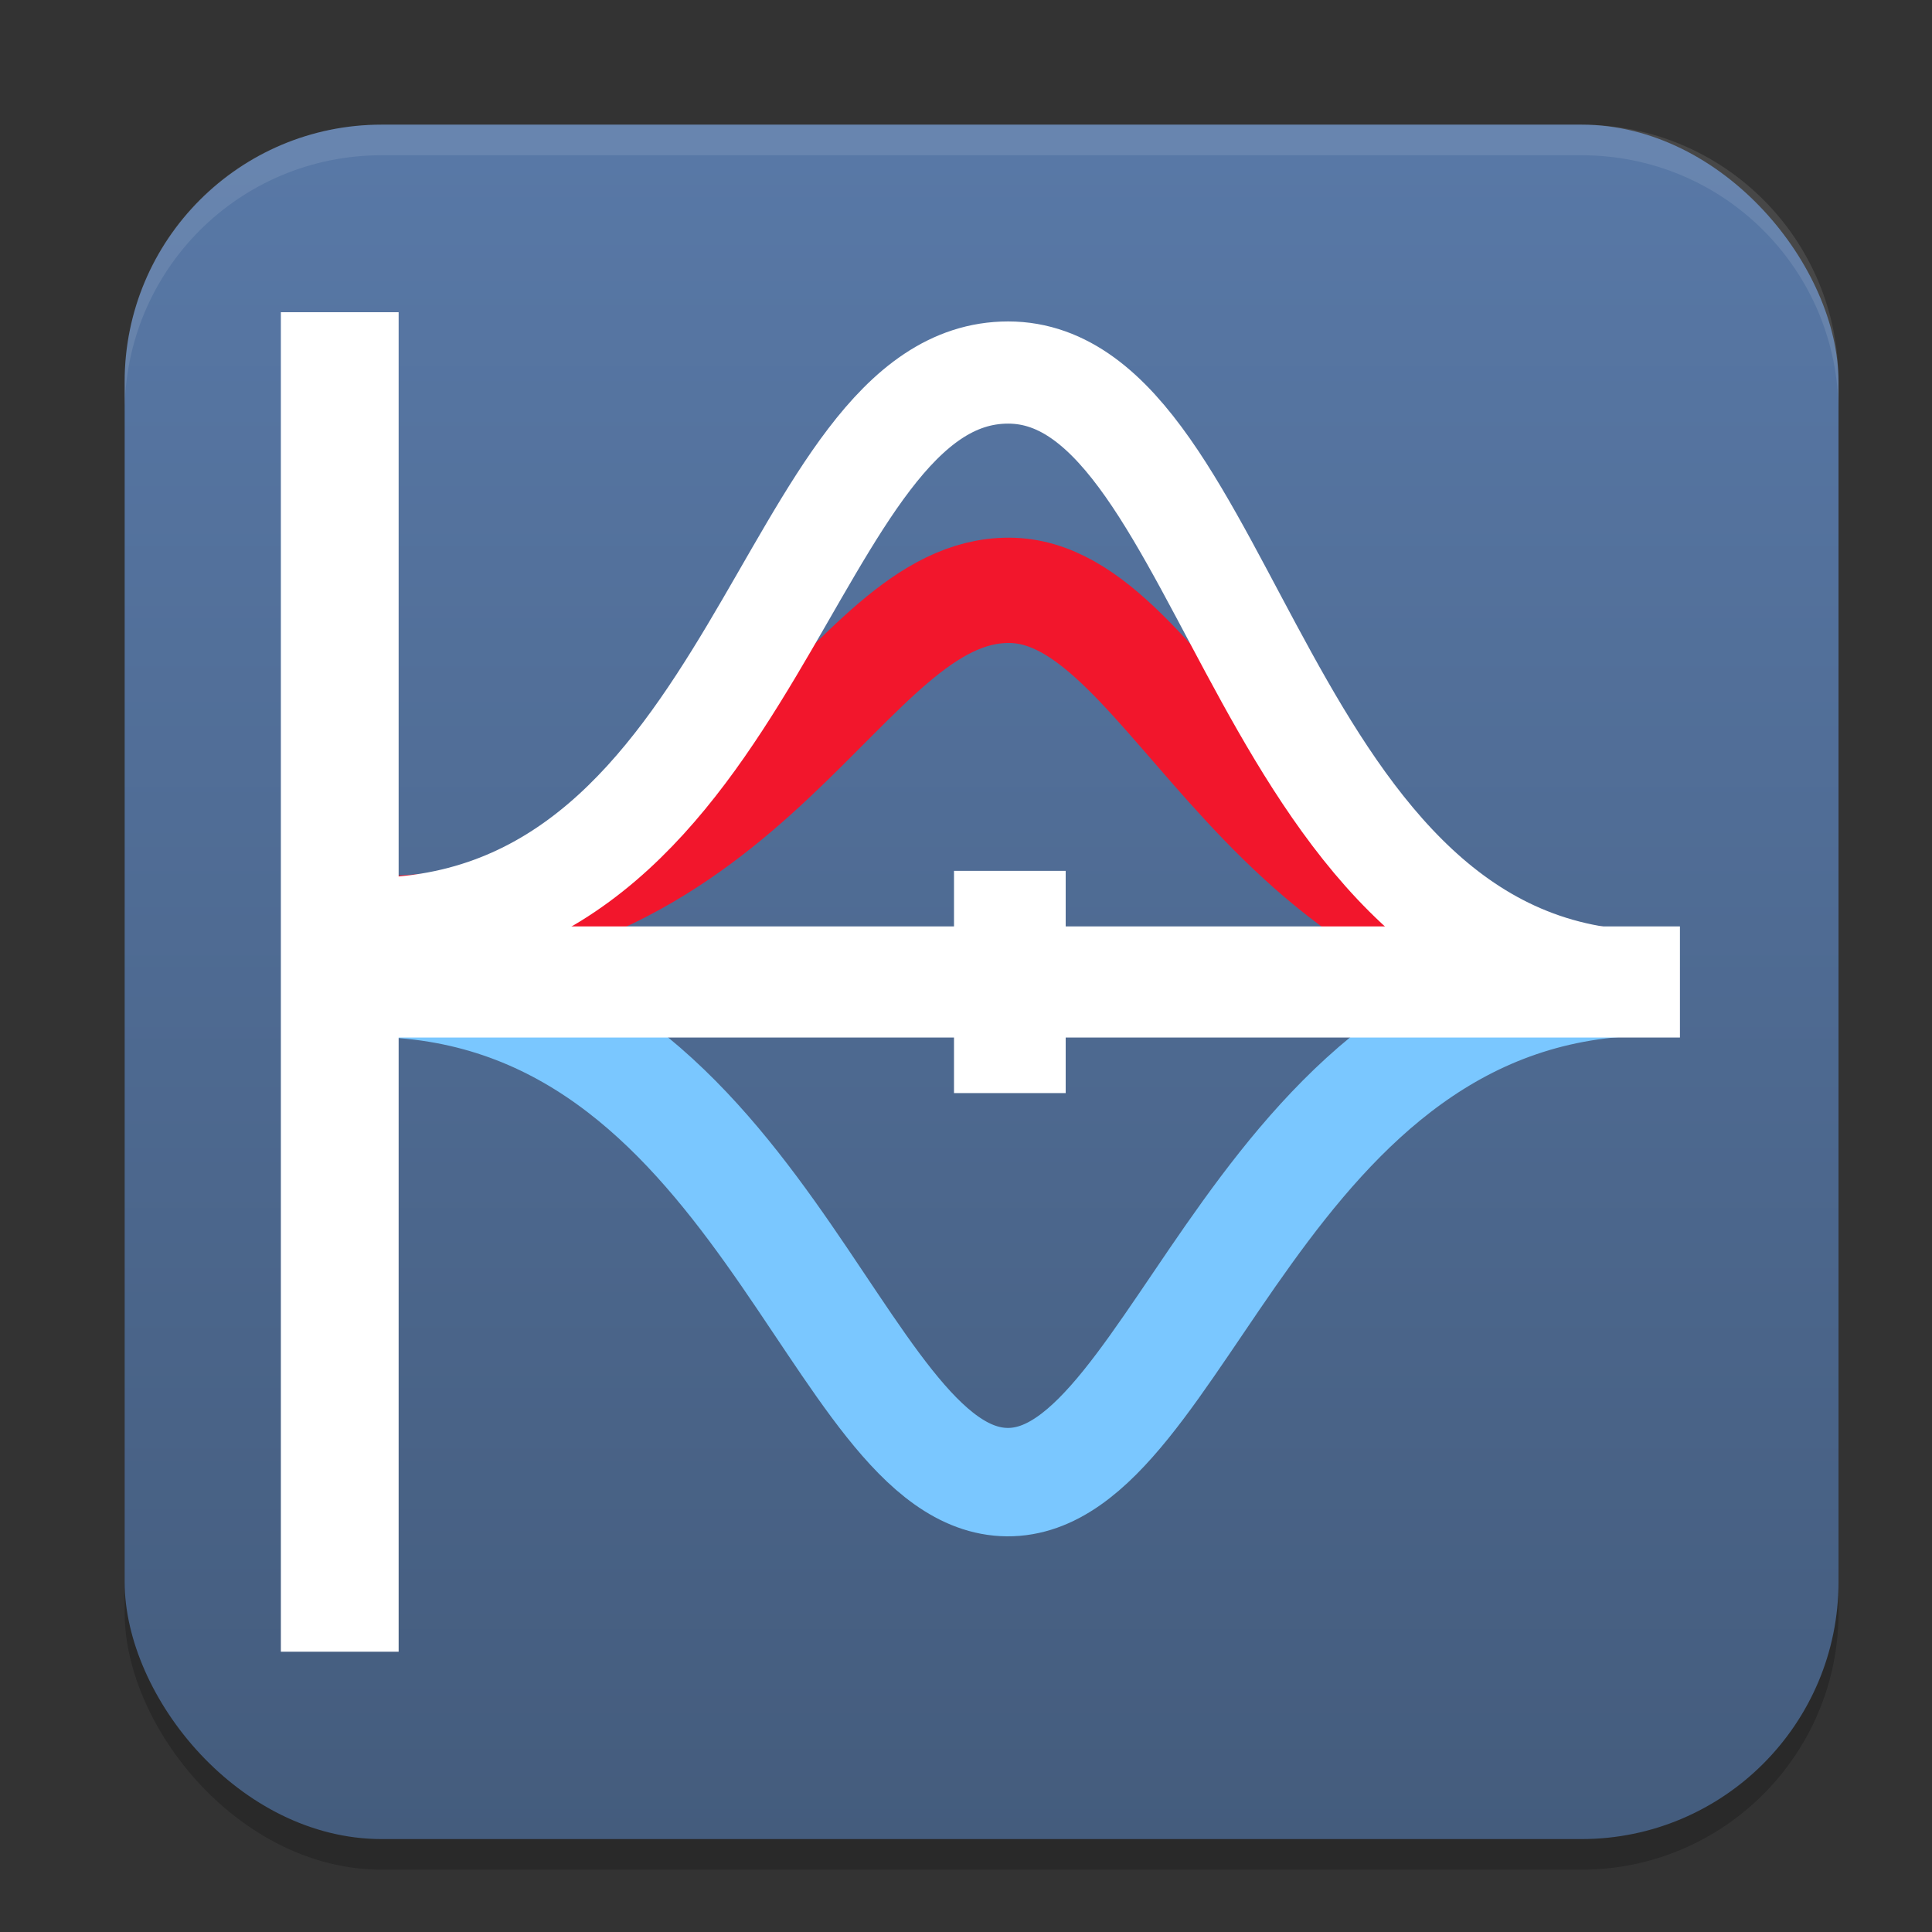 <?xml version="1.0" encoding="UTF-8" standalone="no"?>
<svg
   width="62"
   height="62"
   version="1.1"
   id="svg5"
   sodipodi:docname="office-chart-line.svg"
   inkscape:version="1.4.2 (unknown)"
   xmlns:inkscape="http://www.inkscape.org/namespaces/inkscape"
   xmlns:sodipodi="http://sodipodi.sourceforge.net/DTD/sodipodi-0.dtd"
   xmlns:xlink="http://www.w3.org/1999/xlink"
   xmlns="http://www.w3.org/2000/svg"
   xmlns:svg="http://www.w3.org/2000/svg">
  <rect width="100%" height="100%" fill="#333333" stroke="none"/>
  <defs
     id="defs5">
    <linearGradient
       id="linearGradient8"
       inkscape:collect="always">
      <stop
         style="stop-color:#445c7d;stop-opacity:1;"
         offset="0"
         id="stop8" />
      <stop
         style="stop-color:#5878a6;stop-opacity:1;"
         offset="1"
         id="stop10" />
    </linearGradient>
    <linearGradient
       id="linearGradient4217">
      <stop
         style="stop-color:#000000;stop-opacity:1;"
         offset="0"
         id="stop2" />
      <stop
         style="stop-color:#000000;stop-opacity:0;"
         offset="1"
         id="stop4" />
    </linearGradient>
    <linearGradient
       id="linearGradient4161">
      <stop
         style="stop-color:#334545;stop-opacity:1;"
         offset="0"
         id="stop7" />
      <stop
         style="stop-color:#4d6868;stop-opacity:1"
         offset="1"
         id="stop9" />
    </linearGradient>
    <linearGradient
       id="a-1-2"
       y1="510.8"
       y2="527.14"
       gradientUnits="userSpaceOnUse"
       x2="0">
      <stop
         stop-color="#7cbaf8"
         id="stop2-2-7" />
      <stop
         offset="1"
         stop-color="#f4fcff"
         id="stop4-70-0" />
    </linearGradient>
    <linearGradient
       id="c"
       y1="503.8"
       x1="400.57"
       y2="519.8"
       x2="416.57"
       gradientUnits="userSpaceOnUse">
      <stop
         stop-color="#292c2f"
         id="stop12" />
      <stop
         offset="1"
         stop-opacity="0"
         id="stop14" />
    </linearGradient>
    <linearGradient
       id="b"
       y1="542.8"
       x1="408.57"
       y2="521.8"
       x2="387.57"
       gradientUnits="userSpaceOnUse"
       gradientTransform="translate(-384.57,-499.8)">
      <stop
         stop-color="#197cf1"
         id="stop7-8" />
      <stop
         offset="1"
         stop-color="#20bcfa"
         id="stop9-7" />
    </linearGradient>
    <linearGradient
       xlink:href="#linearGradient1389"
       id="linearGradient4503-5-6"
       y1="37"
       y2="4"
       x2="0"
       gradientUnits="userSpaceOnUse"
       gradientTransform="matrix(1.022,0,0,1,21.749,8.259)" />
    <linearGradient
       id="linearGradient1389">
      <stop
         style="stop-color:#ffaaaa;stop-opacity:1"
         id="stop1385"
         offset="0" />
      <stop
         offset="1"
         style="stop-color:#ff5555;stop-opacity:1"
         id="stop1387" />
    </linearGradient>
    <linearGradient
       id="paint543_linear_890_11"
       x1="978.5"
       y1="298"
       x2="978.5"
       y2="304"
       gradientUnits="userSpaceOnUse"
       gradientTransform="matrix(0.75,0,0,0.75,-717.383,-173.491)">
      <stop
         offset="0.189"
         stop-color="#EFF2F6"
         id="stop1829" />
      <stop
         offset="0.85"
         stop-color="#B7C6CD"
         id="stop1830" />
    </linearGradient>
    <linearGradient
       inkscape:collect="always"
       xlink:href="#linearGradient8"
       id="linearGradient10"
       x1="31.5"
       y1="59.018"
       x2="31.5"
       y2="4.982"
       gradientUnits="userSpaceOnUse" />
    <linearGradient
       id="linearGradient4144">
      <stop
         style="stop-color:#c83771;stop-opacity:1"
         offset="0"
         id="stop1141" />
      <stop
         style="stop-color:#de87aa;stop-opacity:1"
         offset="1"
         id="stop1143" />
    </linearGradient>
    <linearGradient
       id="c-0"
       gradientUnits="userSpaceOnUse"
       x1="10"
       x2="24"
       y1="10"
       y2="24"
       gradientTransform="translate(59.729,26.237)">
      <stop
         offset="0"
         stop-color="#292c2f"
         id="stop12-2" />
      <stop
         offset="1"
         stop-opacity="0"
         id="stop14-3" />
    </linearGradient>
    <linearGradient
       id="d"
       gradientUnits="userSpaceOnUse"
       x1="24"
       x2="24"
       y1="25"
       y2="7"
       gradientTransform="translate(59.729,26.237)">
      <stop
         offset="0"
         stop-color="#bb9d71"
         id="stop2-7" />
      <stop
         offset="1"
         stop-color="#f9f2e7"
         id="stop4-5" />
    </linearGradient>
  </defs>
  <sodipodi:namedview
     id="namedview5"
     pagecolor="#ffffff"
     bordercolor="#000000"
     borderopacity="0.25"
     inkscape:showpageshadow="2"
     inkscape:pageopacity="0.0"
     inkscape:pagecheckerboard="0"
     inkscape:deskcolor="#d1d1d1"
     inkscape:zoom="11.6875"
     inkscape:cx="22.887701"
     inkscape:cy="33.326203"
     inkscape:window-width="1920"
     inkscape:window-height="998"
     inkscape:window-x="0"
     inkscape:window-y="0"
     inkscape:window-maximized="1"
     inkscape:current-layer="svg5" />
  <rect
     style="opacity:0.2;stroke-width:0.982"
     width="55"
     height="55.018"
     x="4"
     y="4.982"
     rx="8.25"
     ry="8.253"
     id="rect1" />
  <rect
     style="fill:url(#linearGradient10);stroke-width:0.982"
     width="55"
     height="55.018"
     x="4"
     y="4"
     rx="8.25"
     ry="8.253"
     id="rect2" />
  <path
     style="opacity:0.1;fill:#ffffff;stroke-width:0.982"
     d="M 12.248,4 C 7.678,4 4,7.679 4,12.251 v 0.982 C 4,8.662 7.678,4.982 12.248,4.982 H 50.752 C 55.322,4.982 59,8.662 59,13.234 V 12.251 C 59,7.679 55.322,4 50.752,4 Z"
     id="path4" />
  <g
     id="g971"
     transform="matrix(1.792,0,0,1.783,-25.833,-24.652)">
    <path
       id="path33"
       d="m 21,31.513 c 7.043,0 8.346,8.961 11.453,8.989 3.107,0.025 4.506,-9.011 11.547,-9.011"
       fill="none"
       stroke="#008ef6"
       style="stroke:#7ac7ff;stroke-opacity:1;stroke-width:1.951;stroke-dasharray:none" />
    <path
       id="path35-3"
       d="m 21,30.545 c 7.043,0 8.475,-6.101 11.485,-6.094 2.99,0.006 4.475,7.042 11.515,7.042"
       fill="none"
       stroke="#f2162c"
       style="stroke-width:1.895;stroke-dasharray:none" />
    <path
       id="path41"
       d="m 21,30.545 c 7.043,0 7.47,-10.014 11.47,-10.014 4,0 4.49,10.961 11.53,10.961"
       fill="none"
       stroke="#d6d6d6"
       style="stroke:#ffffff;stroke-opacity:1;stroke-width:1.839;stroke-dasharray:none" />
    <g
       id="g959"
       fill="#d6d6d6">
      <rect
         id="rect39"
         x="20"
         y="20"
         width="1"
         height="23"
         color="#000000"
         color-rendering="auto"
         image-rendering="auto"
         shape-rendering="auto"
         stroke-width="1.109"
         style="stroke:#ffffff;stroke-opacity:1" />
      <g
         id="g951">
        <rect
           id="rect919"
           x="20"
           y="31"
           width="24"
           height="1"
           style="stroke:#ffffff;stroke-opacity:1" />
        <rect
           id="rect939"
           x="32"
           y="30"
           width="1"
           height="3"
           style="stroke:#ffffff;stroke-opacity:1" />
      </g>
    </g>
  </g>
</svg>
